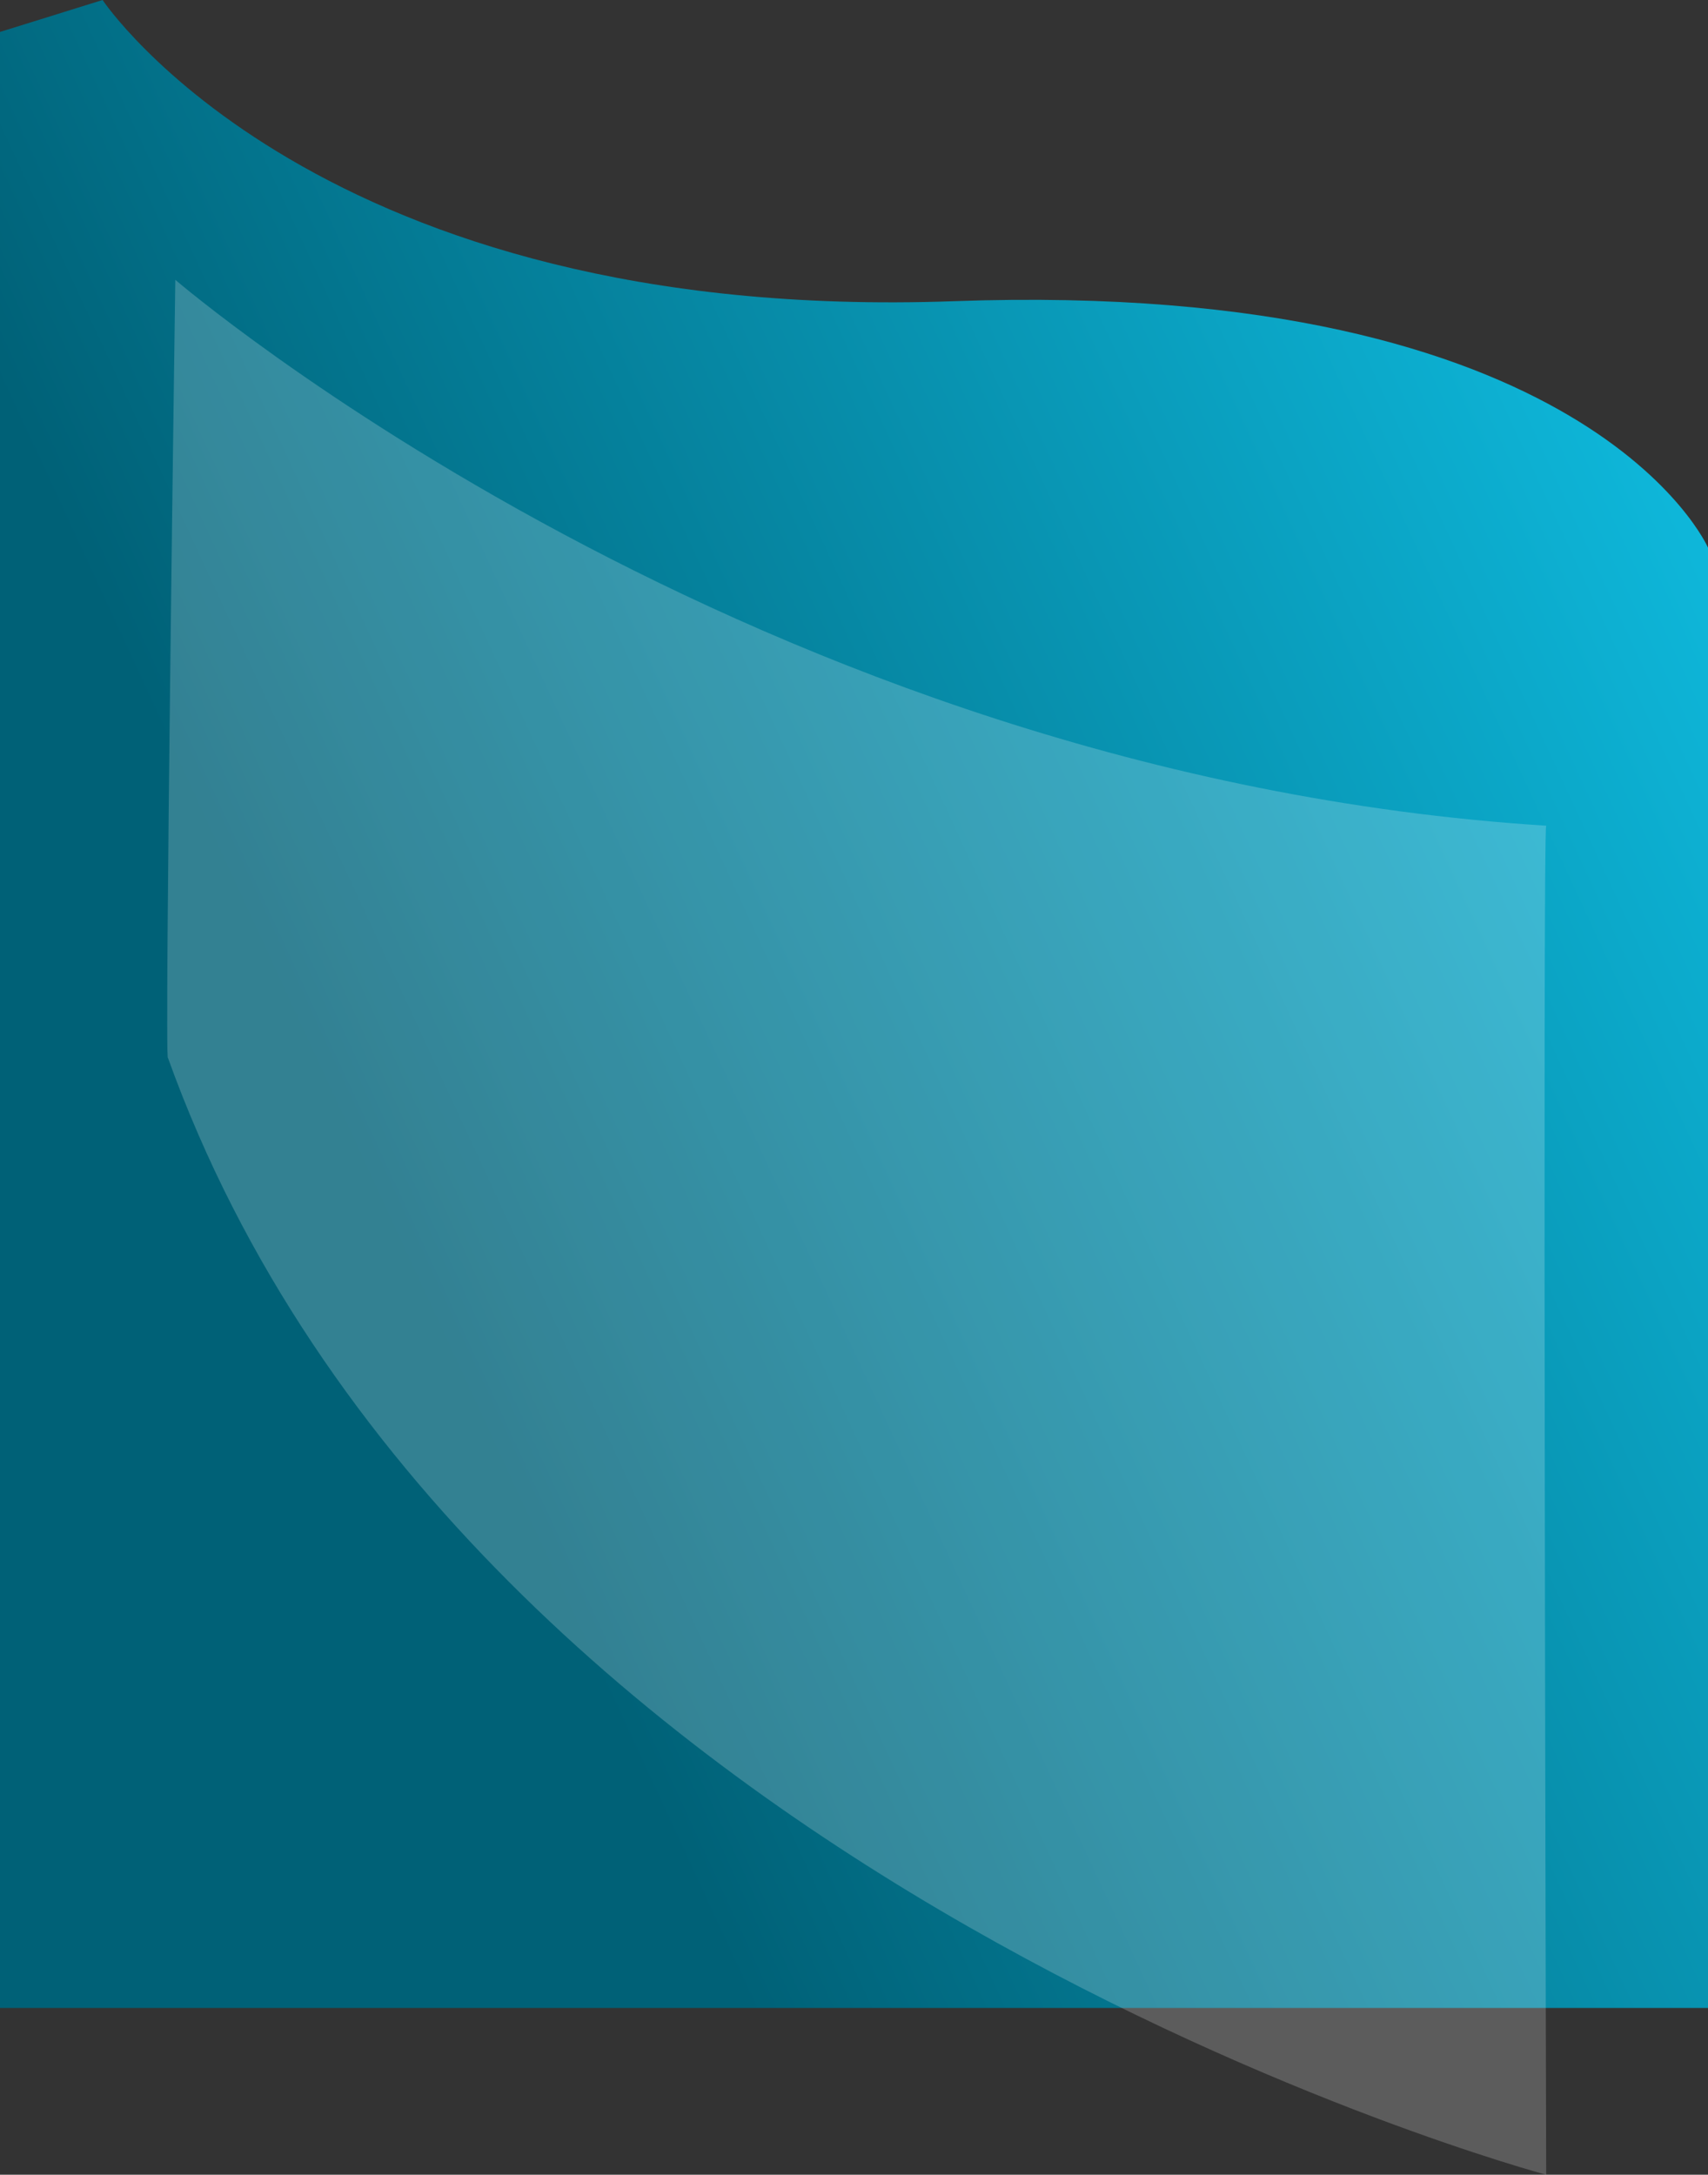 <svg xmlns="http://www.w3.org/2000/svg" xmlns:xlink="http://www.w3.org/1999/xlink" width="554" height="705.267" viewBox="0 0 554 705.267">
  <rect x="0" y="0" width="554" height="705.267" fill="#333333" stroke="none"/>
  <defs>
    <linearGradient id="linear-gradient" x1="1.037" y1="0.225" x2="0.253" y2="0.654" gradientUnits="objectBoundingBox">
      <stop offset="0" stop-color="#0fbde1"/>
      <stop offset="1" stop-color="#006177"/>
    </linearGradient>
  </defs>
  <g id="Group_485" data-name="Group 485" transform="translate(54.233 -241.415)">
    <path id="Path_3" data-name="Path 3" d="M1649.918-1061.209s69.874,105.076,276.168,97.676,244.559,79.917,244.559,79.917v473.581h-554v-640.814Z" transform="translate(-1670.878 1302.625)" fill="url(#linear-gradient)"/>
    <path id="Path_4" data-name="Path 4" d="M2.627,0S189.789,160.752,447.284,177.031c-1.193,1.018,0,437.49,0,437.49S96.8,520.919.243,252.32C-.949,254.355,2.627,0,2.627,0Z" transform="translate(0 332.161)" fill="#fff" opacity="0.2"/>
  </g>
</svg>

